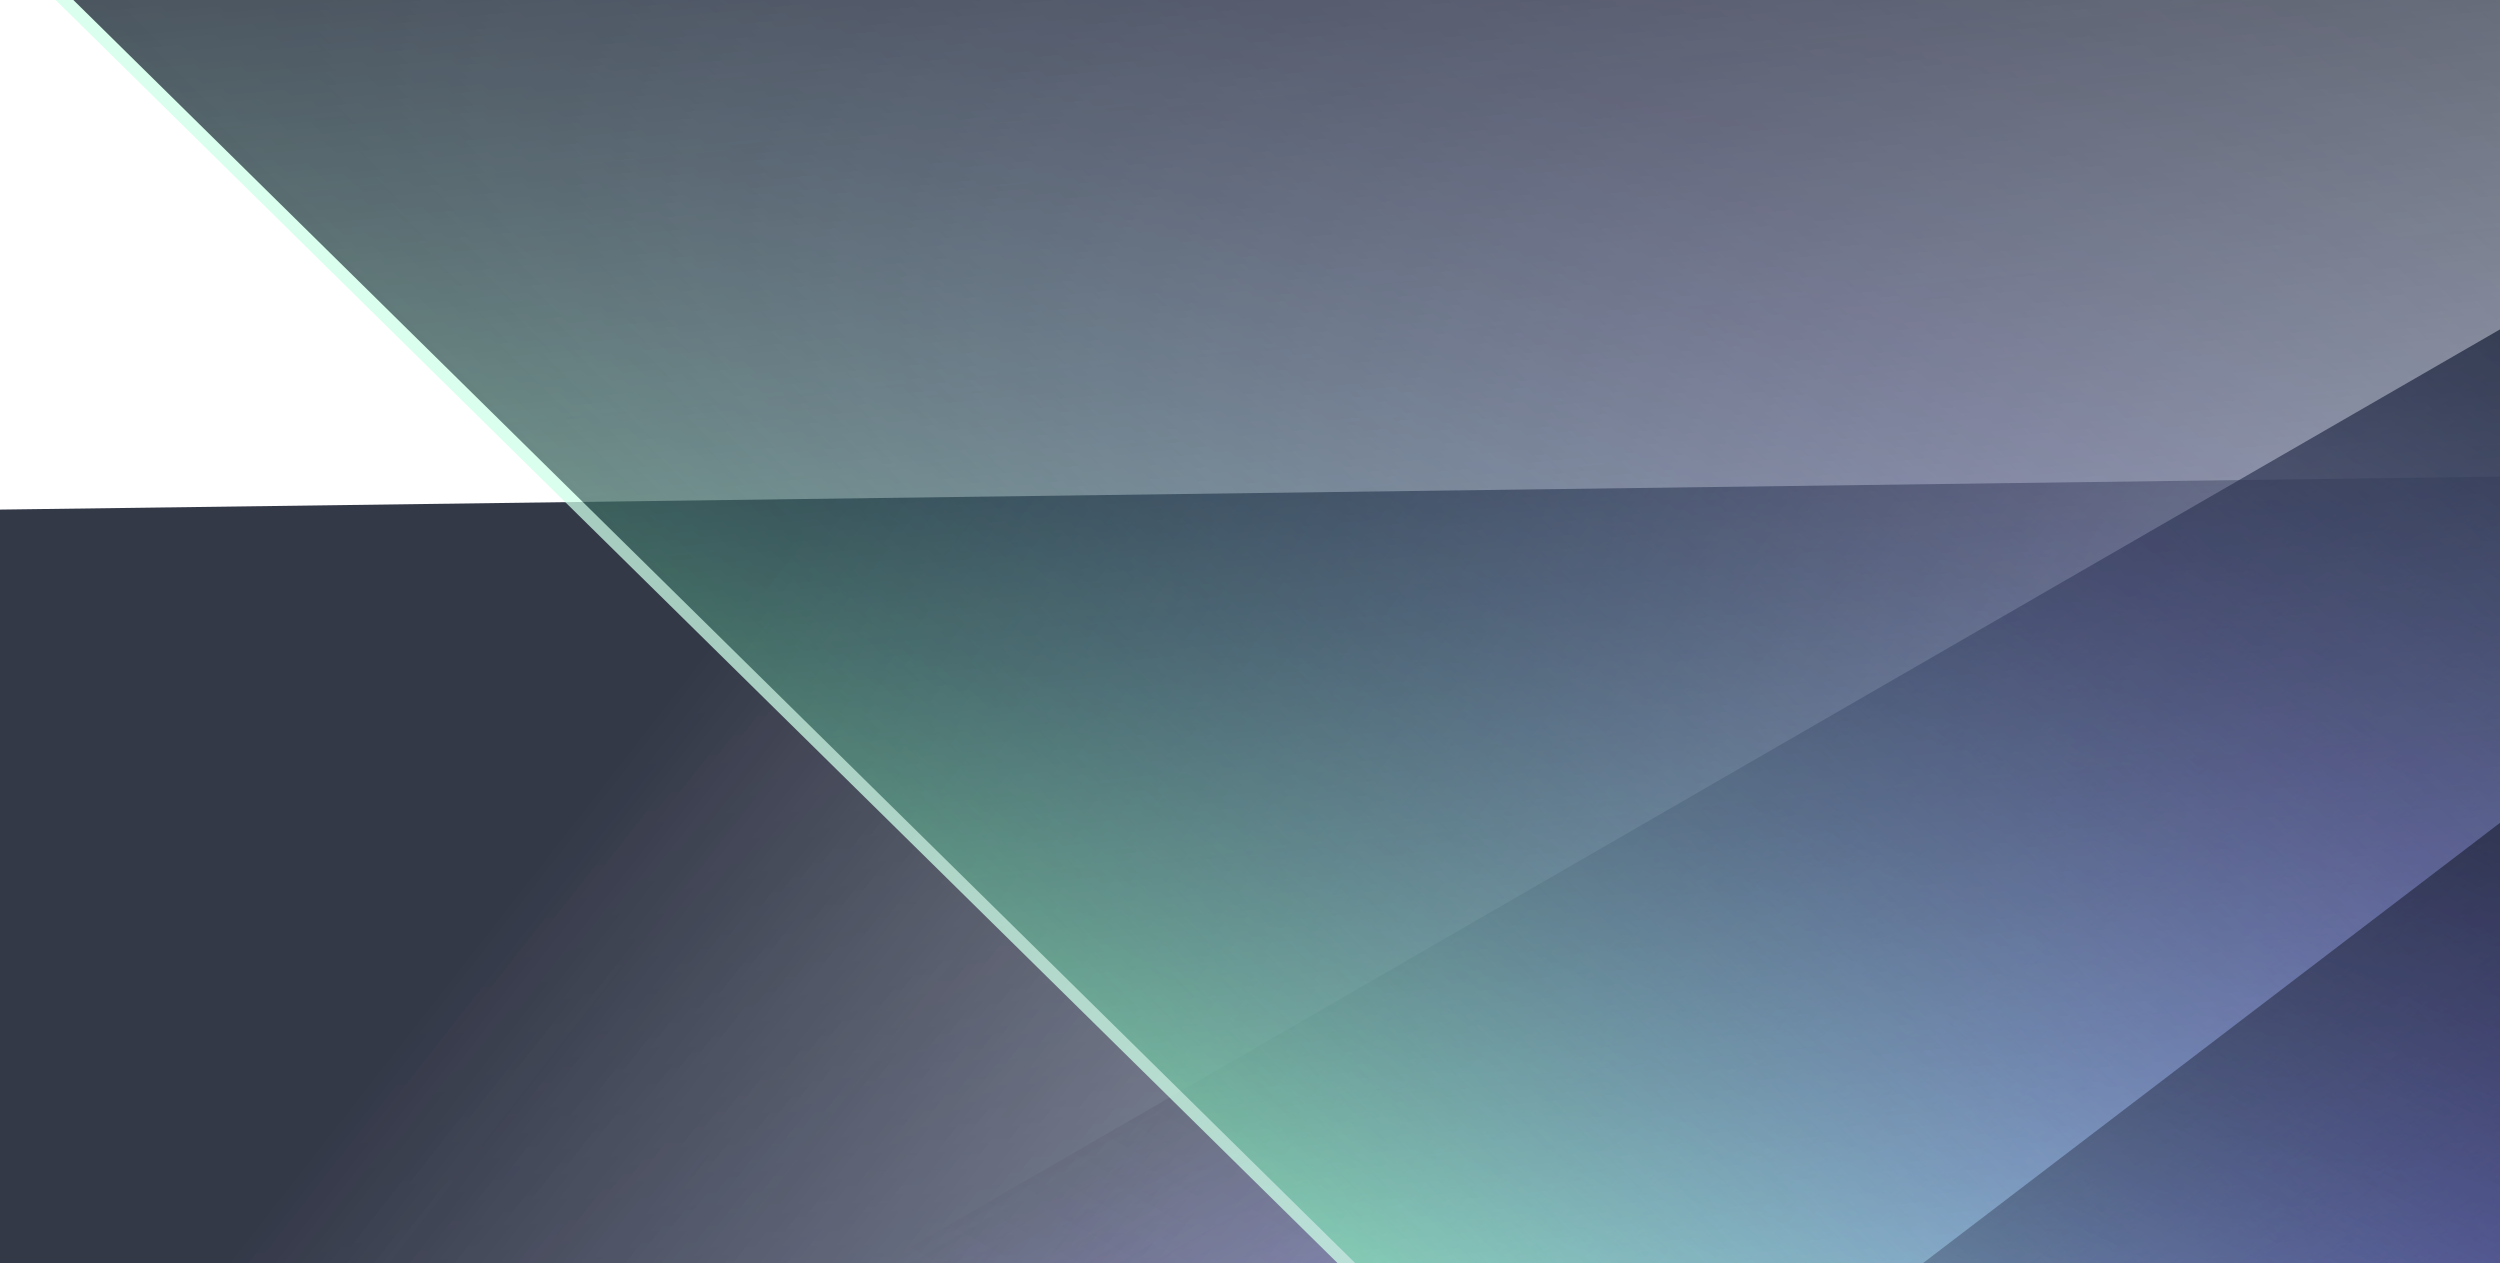 <svg width="744" height="376" viewBox="0 0 744 376" fill="none" xmlns="http://www.w3.org/2000/svg">
<g clip-path="url(#clip0_741_872)">
<g opacity="0.8" clip-path="url(#clip1_741_872)" filter="url(#filter0_f_741_872)">
<mask id="path-1-outside-1_741_872" maskUnits="userSpaceOnUse" x="-283.063" y="138.345" width="1281.98" height="633.305" fill="black">
<rect fill="white" x="-283.063" y="138.345" width="1281.98" height="633.305"/>
<path d="M951.403 753.508L-282.168 769.778L-234.661 154.749L998.91 138.479L951.403 753.508Z"/>
</mask>
<path d="M951.403 753.508L-282.168 769.778L-234.661 154.749L998.91 138.479L951.403 753.508Z" fill="url(#paint0_linear_741_872)"/>
<path d="M951.403 753.508L-282.168 769.778L-234.661 154.749L998.91 138.479L951.403 753.508Z" fill="url(#paint1_linear_741_872)"/>
<path d="M951.547 751.647L-282.025 767.917L-282.312 771.639L951.259 755.369L951.547 751.647Z" fill="#CDFFE8" mask="url(#path-1-outside-1_741_872)"/>
<mask id="path-3-inside-2_741_872" fill="white">
<path d="M1310.15 224.185L374.197 764.558L116.354 460.398L1052.31 -79.975L1310.15 224.185Z"/>
</mask>
<path d="M1310.15 224.185L374.197 764.558L116.354 460.398L1052.31 -79.975L1310.15 224.185Z" fill="url(#paint2_linear_741_872)"/>
<path d="M1310.15 224.185L374.197 764.558L116.354 460.398L1052.31 -79.975L1310.15 224.185Z" fill="url(#paint3_linear_741_872)"/>
<path d="M1308.78 222.564L372.823 762.938L375.571 766.179L1311.53 225.805L1308.78 222.564Z" fill="#B6D2FF" mask="url(#path-3-inside-2_741_872)"/>
</g>
<g opacity="0.75" clip-path="url(#clip2_741_872)" filter="url(#filter1_f_741_872)">
<mask id="path-5-outside-3_741_872" maskUnits="userSpaceOnUse" x="-56.102" y="-455.075" width="1369.21" height="1234.89" fill="black">
<rect fill="white" x="-56.102" y="-455.075" width="1369.21" height="1234.89"/>
<path d="M809.46 778.686L-53.887 -72.012L449.339 -454.033L1312.69 396.666L809.46 778.686Z"/>
</mask>
<path d="M809.46 778.686L-53.887 -72.012L449.339 -454.033L1312.69 396.666L809.46 778.686Z" fill="url(#paint4_linear_741_872)"/>
<path d="M809.46 778.686L-53.887 -72.012L449.339 -454.033L1312.69 396.666L809.46 778.686Z" fill="url(#paint5_linear_741_872)"/>
<path d="M810.946 777.558L-52.401 -73.14L-55.373 -70.885L807.975 779.814L810.946 777.558Z" fill="#CDFFE8" mask="url(#path-5-outside-3_741_872)"/>
<mask id="path-7-inside-4_741_872" fill="white">
<path d="M1389.41 262.208L557.695 896.839L265.486 610.003L1097.2 -24.628L1389.41 262.208Z"/>
</mask>
<path d="M1389.41 262.208L557.695 896.839L265.486 610.003L1097.2 -24.628L1389.41 262.208Z" fill="url(#paint6_linear_741_872)"/>
<path d="M1389.41 262.208L557.695 896.839L265.486 610.003L1097.2 -24.628L1389.41 262.208Z" fill="url(#paint7_linear_741_872)"/>
<path d="M1387.89 260.718L556.177 895.349L559.212 898.328L1390.93 263.697L1387.89 260.718Z" fill="#B6D2FF" mask="url(#path-7-inside-4_741_872)"/>
</g>
</g>
<defs>
<filter id="filter0_f_741_872" x="-767.092" y="-802.646" width="2906.15" height="2356.05" filterUnits="userSpaceOnUse" color-interpolation-filters="sRGB">
<feFlood flood-opacity="0" result="BackgroundImageFix"/>
<feBlend mode="normal" in="SourceGraphic" in2="BackgroundImageFix" result="shape"/>
<feGaussianBlur stdDeviation="28" result="effect1_foregroundBlur_741_872"/>
</filter>
<filter id="filter1_f_741_872" x="-115.72" y="-570.777" width="2274.81" height="1888.02" filterUnits="userSpaceOnUse" color-interpolation-filters="sRGB">
<feFlood flood-opacity="0" result="BackgroundImageFix"/>
<feBlend mode="normal" in="SourceGraphic" in2="BackgroundImageFix" result="shape"/>
<feGaussianBlur stdDeviation="28" result="effect1_foregroundBlur_741_872"/>
</filter>
<linearGradient id="paint0_linear_741_872" x1="334.617" y1="761.643" x2="326.515" y2="147.347" gradientUnits="userSpaceOnUse">
<stop stop-color="#98FFCE"/>
<stop offset="0.495" stop-color="#838FFF" stop-opacity="0.49"/>
<stop offset="1" stop-color="#60B3FF" stop-opacity="0"/>
</linearGradient>
<linearGradient id="paint1_linear_741_872" x1="48.746" y1="399.407" x2="471.317" y2="730.265" gradientUnits="userSpaceOnUse">
<stop stop-color="#01071A"/>
<stop offset="1" stop-color="#01071A" stop-opacity="0"/>
</linearGradient>
<linearGradient id="paint2_linear_741_872" x1="842.174" y1="494.371" x2="646.008" y2="154.602" gradientUnits="userSpaceOnUse">
<stop stop-color="#5F9FFF"/>
<stop offset="0.396" stop-color="#7E69FF" stop-opacity="0.57"/>
<stop offset="1" stop-color="#755FFF" stop-opacity="0"/>
</linearGradient>
<linearGradient id="paint3_linear_741_872" x1="932.945" y1="76.836" x2="644.306" y2="588.479" gradientUnits="userSpaceOnUse">
<stop stop-color="#01071A"/>
<stop offset="1" stop-color="#01071A" stop-opacity="0"/>
</linearGradient>
<linearGradient id="paint4_linear_741_872" x1="377.787" y1="353.337" x2="816.675" y2="-92.078" gradientUnits="userSpaceOnUse">
<stop stop-color="#98FFCE"/>
<stop offset="0.495" stop-color="#838FFF" stop-opacity="0.49"/>
<stop offset="1" stop-color="#60B3FF" stop-opacity="0"/>
</linearGradient>
<linearGradient id="paint5_linear_741_872" x1="457.683" y1="-90.897" x2="508.493" y2="426.423" gradientUnits="userSpaceOnUse">
<stop stop-color="#01071A"/>
<stop offset="1" stop-color="#01071A" stop-opacity="0"/>
</linearGradient>
<linearGradient id="paint6_linear_741_872" x1="973.553" y1="579.523" x2="727.698" y2="257.318" gradientUnits="userSpaceOnUse">
<stop stop-color="#5F9FFF"/>
<stop offset="0.396" stop-color="#7E69FF" stop-opacity="0.57"/>
<stop offset="1" stop-color="#755FFF" stop-opacity="0"/>
</linearGradient>
<linearGradient id="paint7_linear_741_872" x1="1003.37" y1="145.881" x2="757.835" y2="675.998" gradientUnits="userSpaceOnUse">
<stop stop-color="#01071A"/>
<stop offset="1" stop-color="#01071A" stop-opacity="0"/>
</linearGradient>
<clipPath id="clip0_741_872">
<rect width="1364.25" height="1017.23" fill="white" transform="translate(-167.067 -46.616)"/>
</clipPath>
<clipPath id="clip1_741_872">
<rect width="2218.98" height="1431.23" fill="white" transform="matrix(0.866 -0.5 0.61 0.793 -711.092 362.843)"/>
</clipPath>
<clipPath id="clip2_741_872">
<rect width="2157.99" height="1520.46" fill="white" transform="matrix(0.993 0.118 0.013 1 -59.72 -514.777)"/>
</clipPath>
</defs>
</svg>
